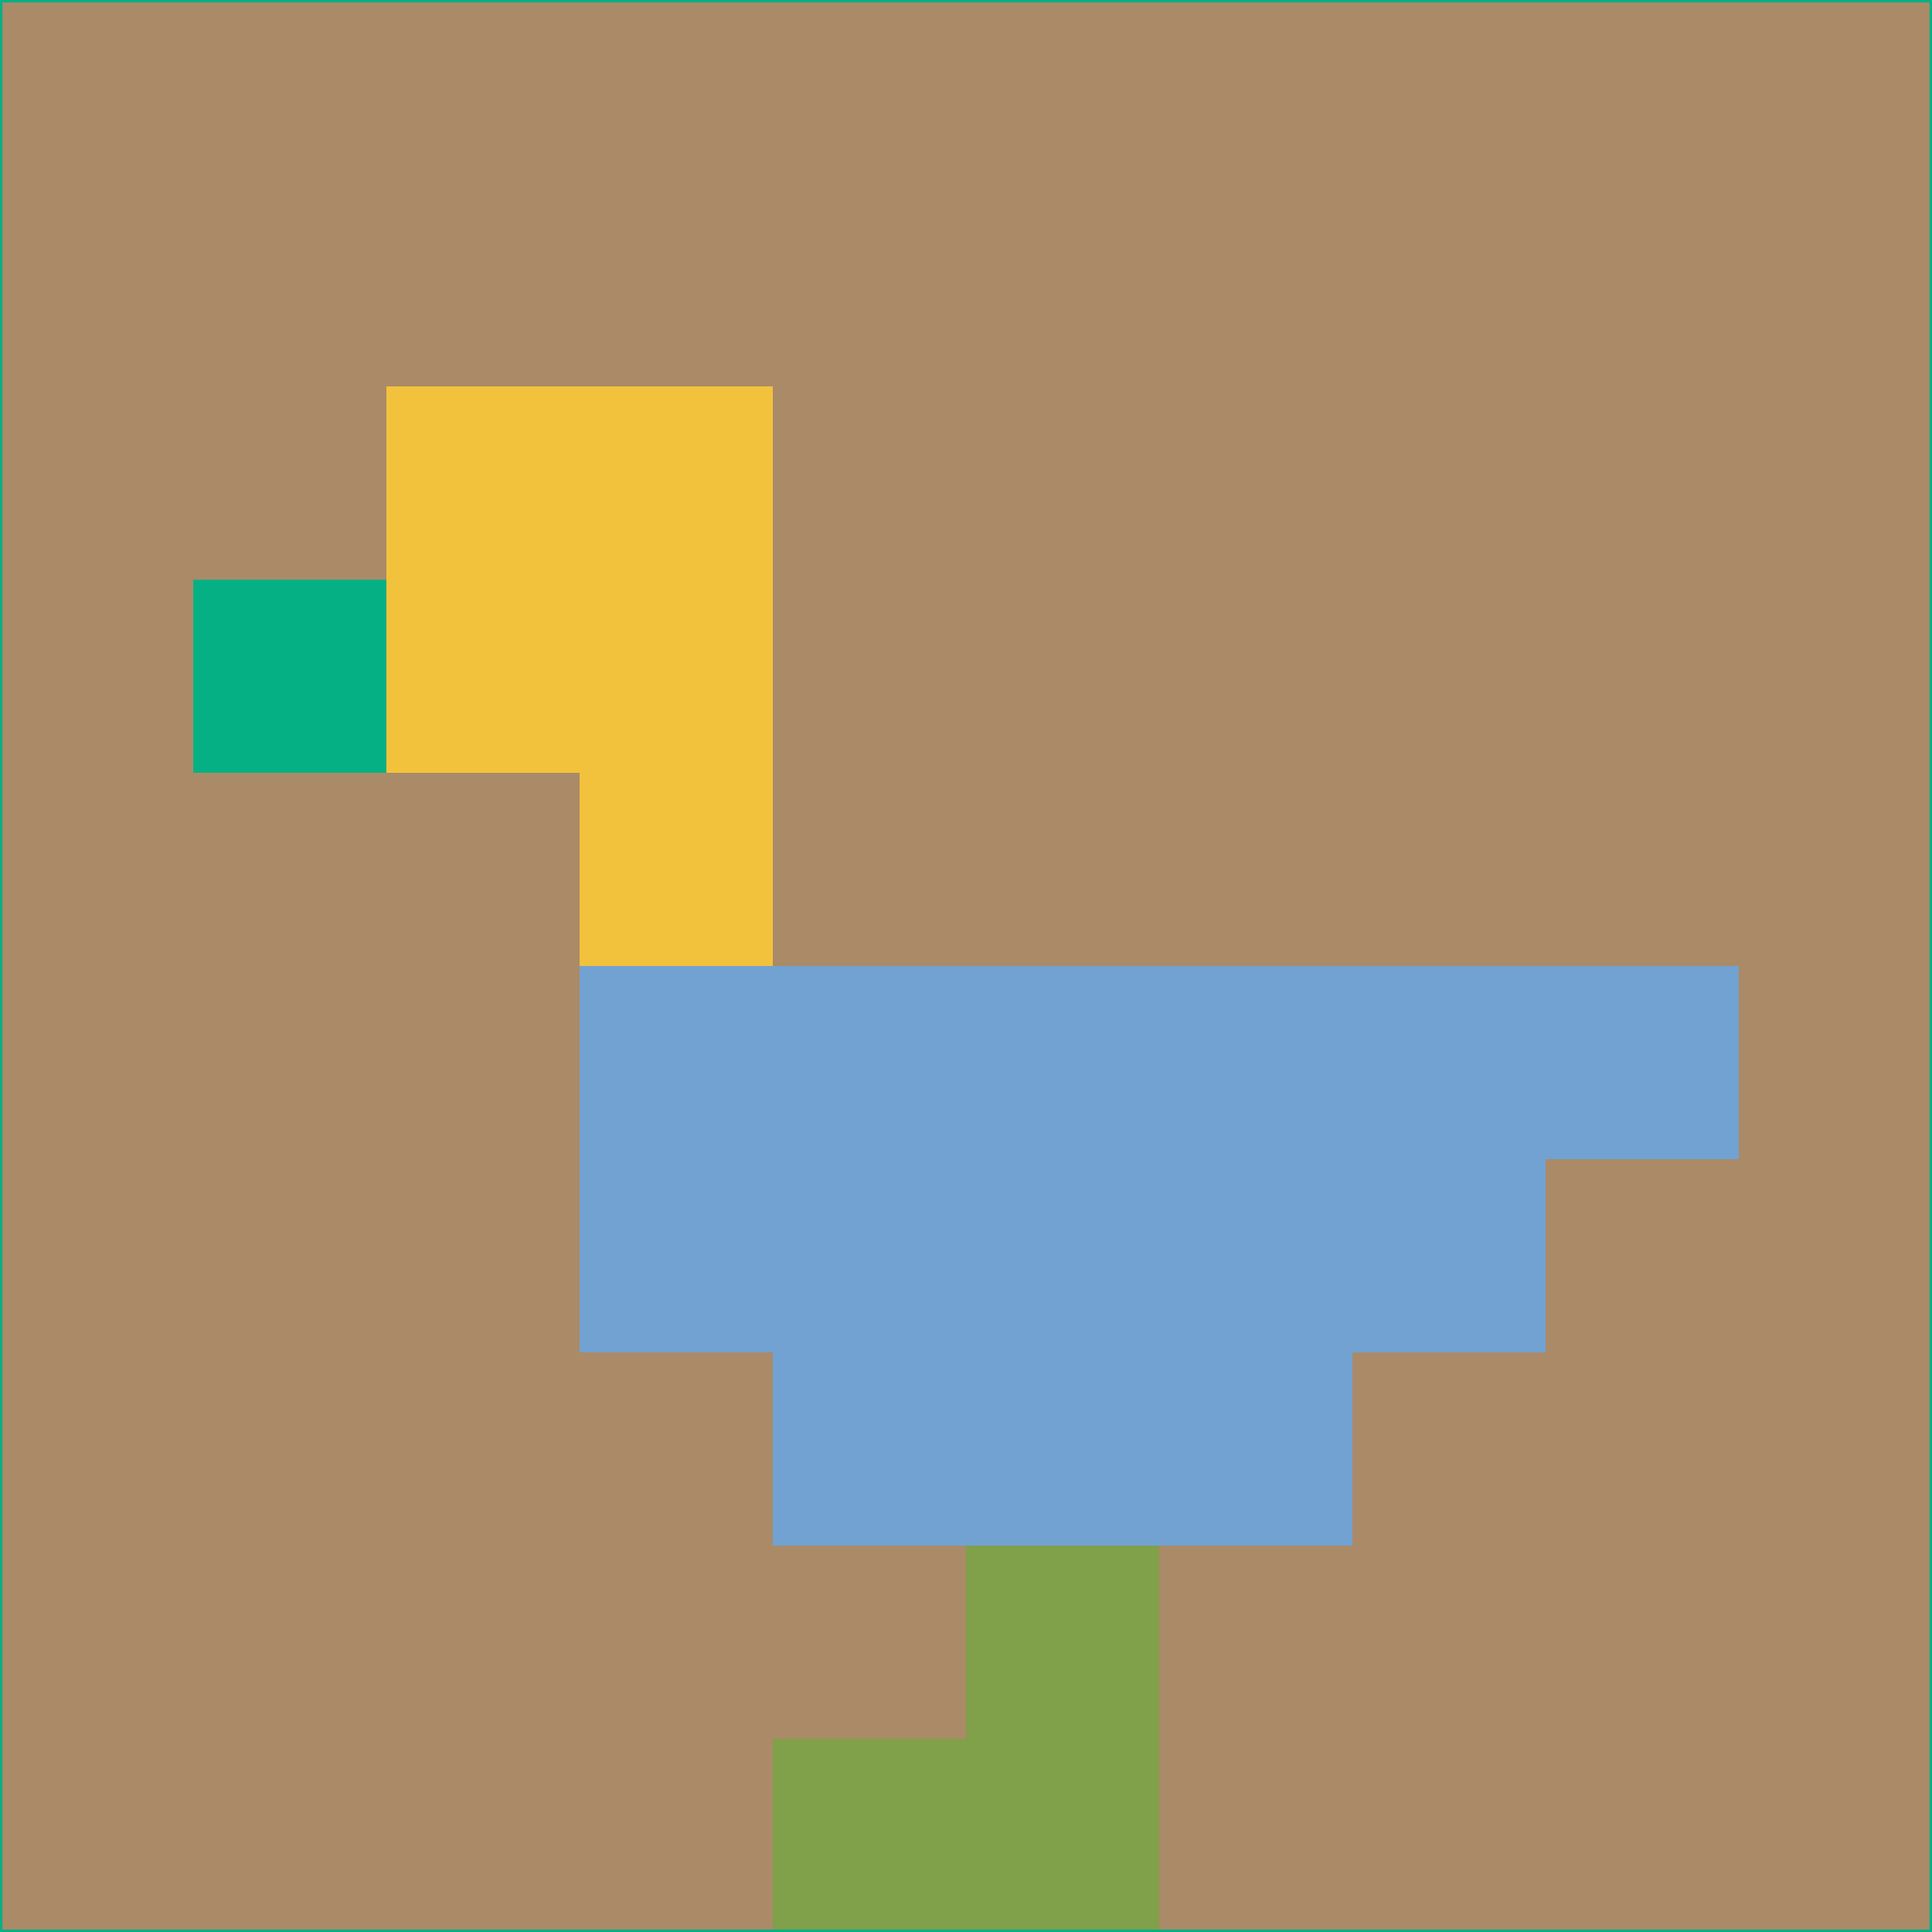 <svg xmlns="http://www.w3.org/2000/svg" version="1.1" width="785" height="785">
  <title>'goose-pfp-694263' by Dmitri Cherniak (Cyberpunk Edition)</title>
  <desc>
    seed=985858
    backgroundColor=#ab8a68
    padding=20
    innerPadding=0
    timeout=500
    dimension=1
    border=false
    Save=function(){return n.handleSave()}
    frame=12

    Rendered at 2024-09-15T22:37:01.100Z
    Generated in 1ms
    Modified for Cyberpunk theme with new color scheme
  </desc>
  <defs/>
  <rect width="100%" height="100%" fill="#ab8a68"/>
  <g>
    <g id="0-0">
      <rect x="0" y="0" height="785" width="785" fill="#ab8a68"/>
      <g>
        <!-- Neon blue -->
        <rect id="0-0-2-2-2-2" x="157" y="157" width="157" height="157" fill="#f3c23c"/>
        <rect id="0-0-3-2-1-4" x="235.5" y="157" width="78.5" height="314" fill="#f3c23c"/>
        <!-- Electric purple -->
        <rect id="0-0-4-5-5-1" x="314" y="392.5" width="392.5" height="78.5" fill="#71a2d1"/>
        <rect id="0-0-3-5-5-2" x="235.5" y="392.5" width="392.5" height="157" fill="#71a2d1"/>
        <rect id="0-0-4-5-3-3" x="314" y="392.5" width="235.5" height="235.5" fill="#71a2d1"/>
        <!-- Neon pink -->
        <rect id="0-0-1-3-1-1" x="78.5" y="235.5" width="78.5" height="78.5" fill="#06b085"/>
        <!-- Cyber yellow -->
        <rect id="0-0-5-8-1-2" x="392.5" y="628" width="78.5" height="157" fill="#80a049"/>
        <rect id="0-0-4-9-2-1" x="314" y="706.5" width="157" height="78.5" fill="#80a049"/>
      </g>
      <rect x="0" y="0" stroke="#06b085" stroke-width="2" height="785" width="785" fill="none"/>
    </g>
  </g>
  <script xmlns=""/>
</svg>